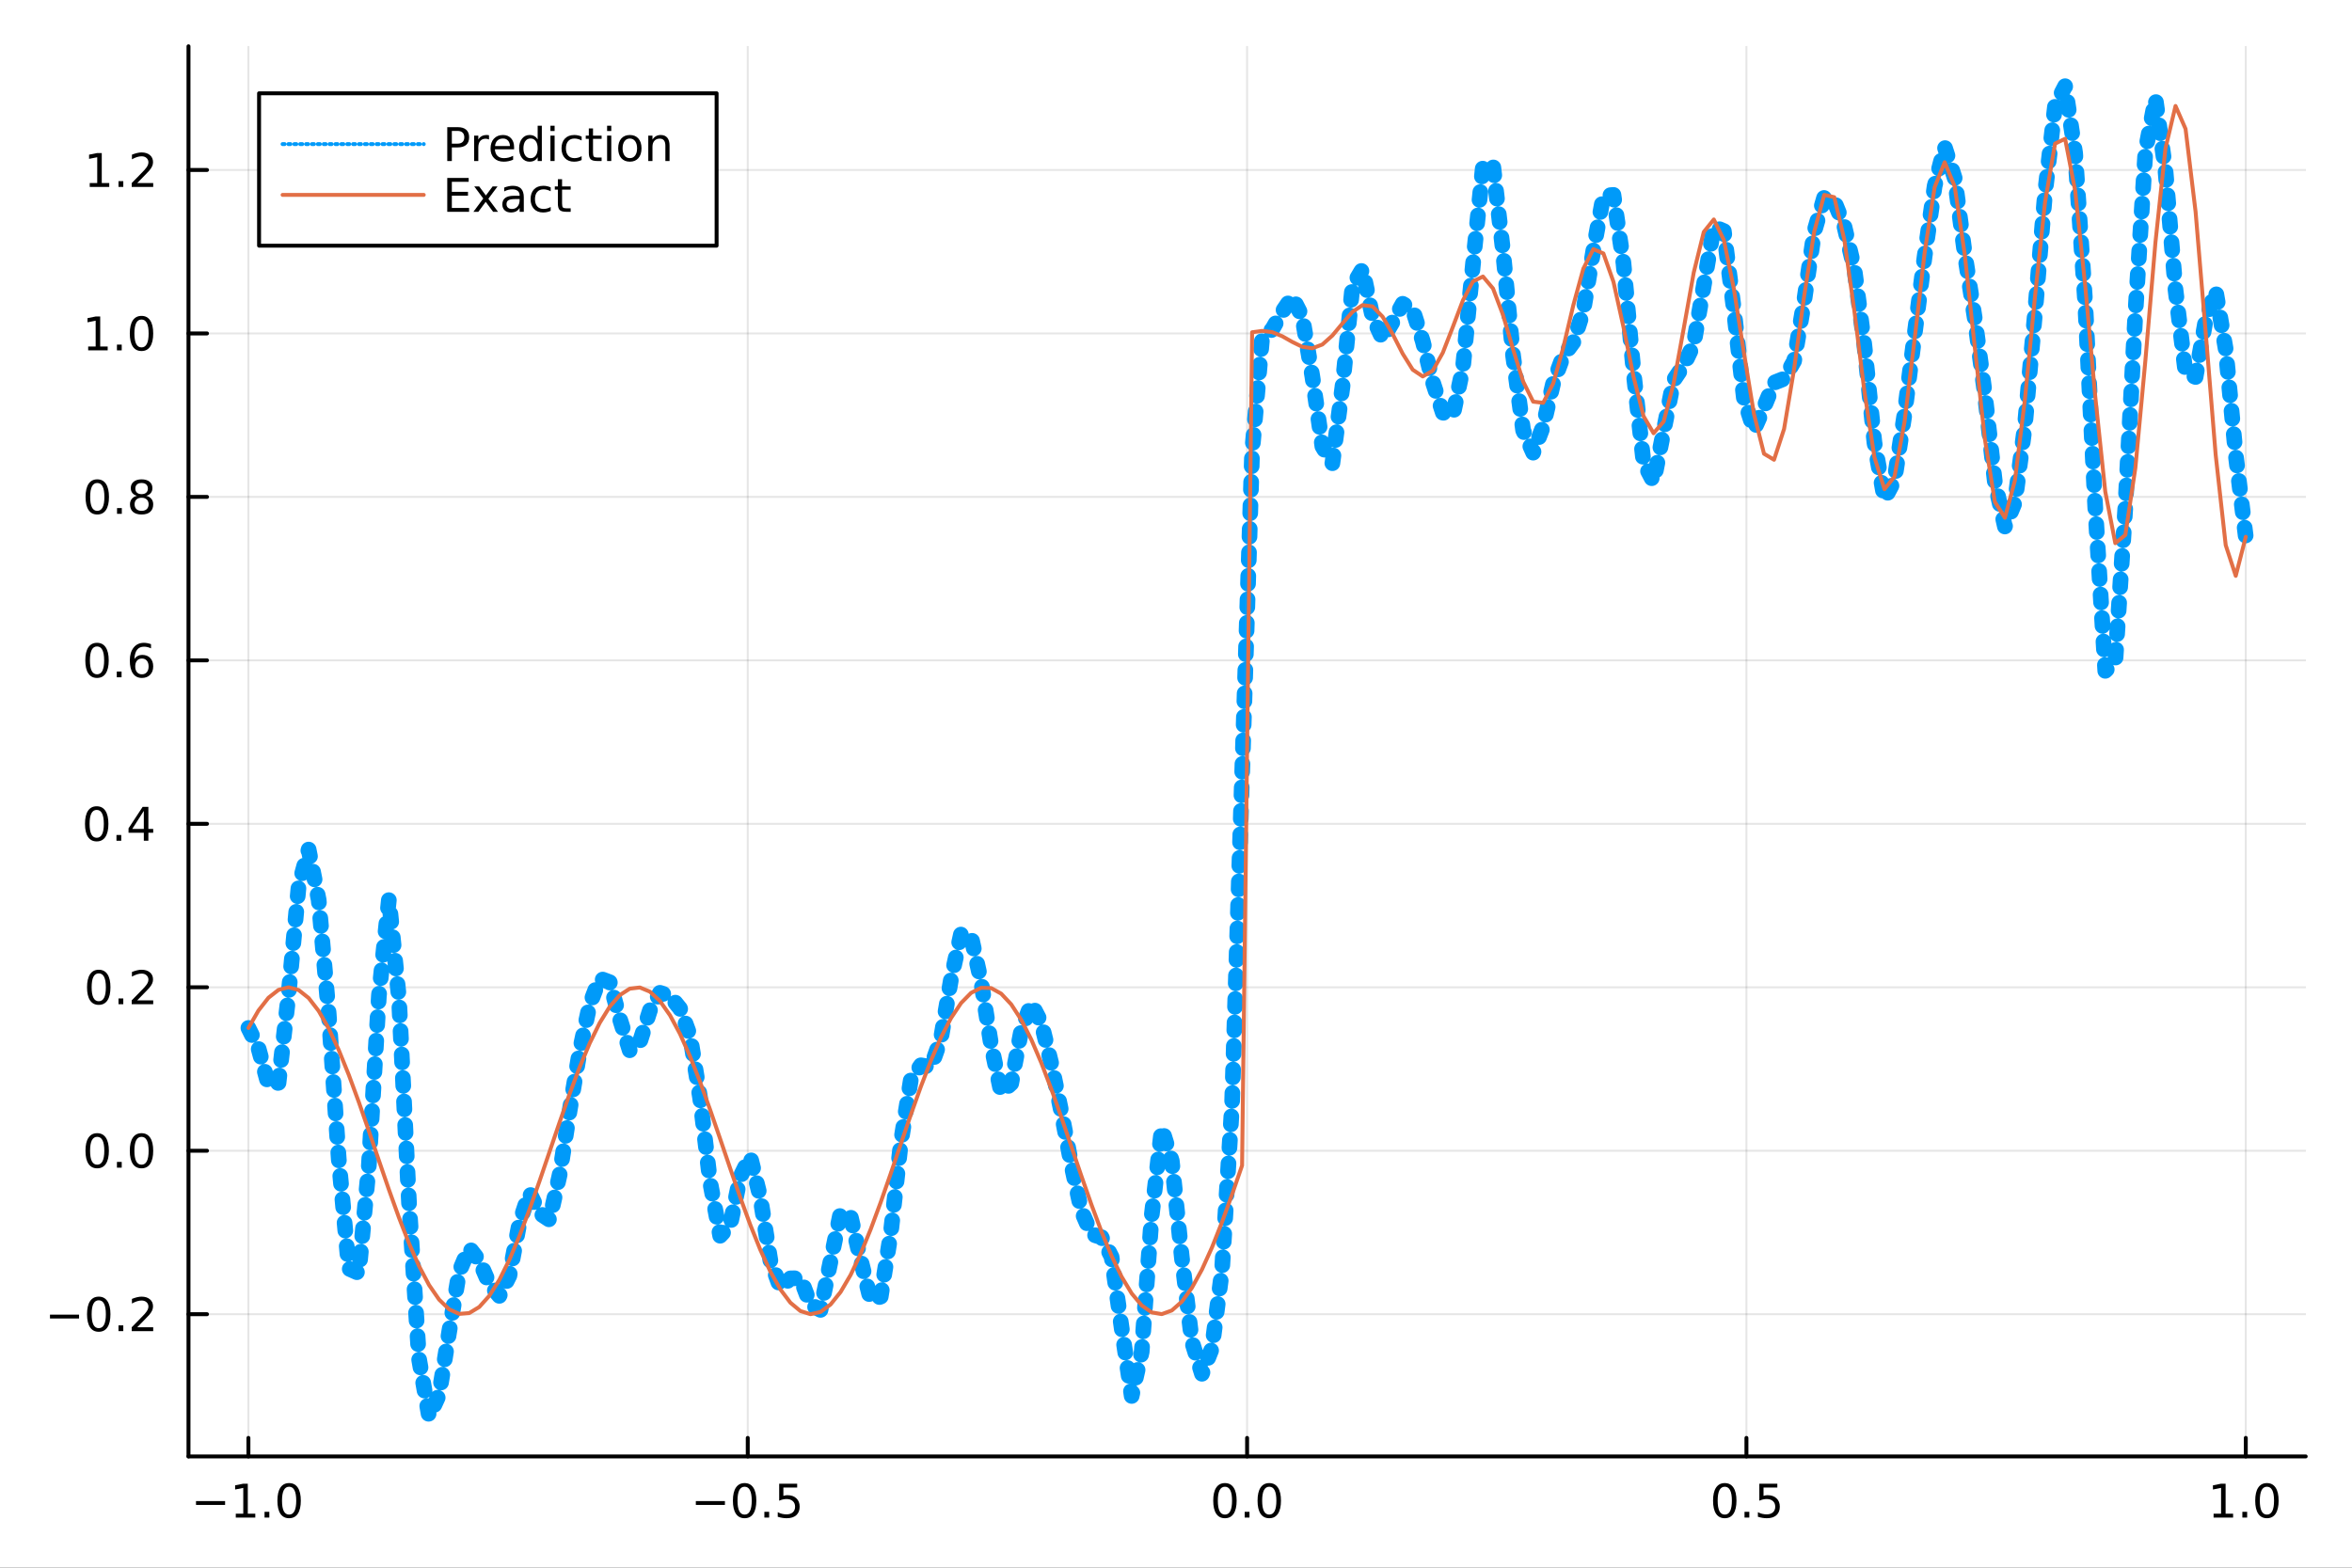 <?xml version="1.0" encoding="utf-8"?>
<svg xmlns="http://www.w3.org/2000/svg" xmlns:xlink="http://www.w3.org/1999/xlink" width="600" height="400" viewBox="0 0 2400 1600">
<rect x="0" y="0" width="2400" height="1600" fill="#333333" stroke="none"/>
<defs>
  <clipPath id="clip300">
    <rect x="0" y="0" width="2400" height="1600"/>
  </clipPath>
</defs>
<path clip-path="url(#clip300)" d="
M0 1600 L2400 1600 L2400 0 L0 0  Z
  " fill="#ffffff" fill-rule="evenodd" fill-opacity="1"/>
<defs>
  <clipPath id="clip301">
    <rect x="480" y="0" width="1681" height="1600"/>
  </clipPath>
</defs>
<path clip-path="url(#clip300)" d="
M192.339 1486.45 L2352.76 1486.45 L2352.76 47.244 L192.339 47.244  Z
  " fill="#ffffff" fill-rule="evenodd" fill-opacity="1"/>
<defs>
  <clipPath id="clip302">
    <rect x="192" y="47" width="2161" height="1440"/>
  </clipPath>
</defs>
<polyline clip-path="url(#clip302)" style="stroke:#000000; stroke-linecap:round; stroke-linejoin:round; stroke-width:2; stroke-opacity:0.1; fill:none" points="
  253.483,1486.45 253.483,47.244 
  "/>
<polyline clip-path="url(#clip302)" style="stroke:#000000; stroke-linecap:round; stroke-linejoin:round; stroke-width:2; stroke-opacity:0.1; fill:none" points="
  763.015,1486.45 763.015,47.244 
  "/>
<polyline clip-path="url(#clip302)" style="stroke:#000000; stroke-linecap:round; stroke-linejoin:round; stroke-width:2; stroke-opacity:0.1; fill:none" points="
  1272.55,1486.45 1272.55,47.244 
  "/>
<polyline clip-path="url(#clip302)" style="stroke:#000000; stroke-linecap:round; stroke-linejoin:round; stroke-width:2; stroke-opacity:0.1; fill:none" points="
  1782.08,1486.45 1782.08,47.244 
  "/>
<polyline clip-path="url(#clip302)" style="stroke:#000000; stroke-linecap:round; stroke-linejoin:round; stroke-width:2; stroke-opacity:0.1; fill:none" points="
  2291.61,1486.45 2291.61,47.244 
  "/>
<polyline clip-path="url(#clip300)" style="stroke:#000000; stroke-linecap:round; stroke-linejoin:round; stroke-width:4; stroke-opacity:1; fill:none" points="
  192.339,1486.45 2352.76,1486.45 
  "/>
<polyline clip-path="url(#clip300)" style="stroke:#000000; stroke-linecap:round; stroke-linejoin:round; stroke-width:4; stroke-opacity:1; fill:none" points="
  253.483,1486.45 253.483,1467.55 
  "/>
<polyline clip-path="url(#clip300)" style="stroke:#000000; stroke-linecap:round; stroke-linejoin:round; stroke-width:4; stroke-opacity:1; fill:none" points="
  763.015,1486.45 763.015,1467.55 
  "/>
<polyline clip-path="url(#clip300)" style="stroke:#000000; stroke-linecap:round; stroke-linejoin:round; stroke-width:4; stroke-opacity:1; fill:none" points="
  1272.55,1486.45 1272.55,1467.55 
  "/>
<polyline clip-path="url(#clip300)" style="stroke:#000000; stroke-linecap:round; stroke-linejoin:round; stroke-width:4; stroke-opacity:1; fill:none" points="
  1782.08,1486.45 1782.08,1467.55 
  "/>
<polyline clip-path="url(#clip300)" style="stroke:#000000; stroke-linecap:round; stroke-linejoin:round; stroke-width:4; stroke-opacity:1; fill:none" points="
  2291.61,1486.45 2291.61,1467.55 
  "/>
<path clip-path="url(#clip300)" d="M200.011 1532.02 L229.686 1532.02 L229.686 1535.95 L200.011 1535.95 L200.011 1532.02 Z" fill="#000000" fill-rule="evenodd" fill-opacity="1" /><path clip-path="url(#clip300)" d="M240.589 1544.91 L248.228 1544.91 L248.228 1518.55 L239.918 1520.21 L239.918 1515.95 L248.182 1514.29 L252.858 1514.29 L252.858 1544.91 L260.497 1544.91 L260.497 1548.85 L240.589 1548.85 L240.589 1544.91 Z" fill="#000000" fill-rule="evenodd" fill-opacity="1" /><path clip-path="url(#clip300)" d="M269.941 1542.97 L274.825 1542.97 L274.825 1548.85 L269.941 1548.85 L269.941 1542.97 Z" fill="#000000" fill-rule="evenodd" fill-opacity="1" /><path clip-path="url(#clip300)" d="M295.01 1517.37 Q291.399 1517.37 289.57 1520.93 Q287.765 1524.47 287.765 1531.6 Q287.765 1538.71 289.57 1542.27 Q291.399 1545.82 295.01 1545.82 Q298.644 1545.82 300.45 1542.27 Q302.279 1538.71 302.279 1531.6 Q302.279 1524.47 300.45 1520.93 Q298.644 1517.37 295.01 1517.37 M295.01 1513.66 Q300.82 1513.66 303.876 1518.27 Q306.955 1522.85 306.955 1531.6 Q306.955 1540.33 303.876 1544.94 Q300.82 1549.52 295.01 1549.52 Q289.2 1549.52 286.121 1544.94 Q283.066 1540.33 283.066 1531.6 Q283.066 1522.85 286.121 1518.27 Q289.2 1513.66 295.01 1513.66 Z" fill="#000000" fill-rule="evenodd" fill-opacity="1" /><path clip-path="url(#clip300)" d="M710.041 1532.02 L739.717 1532.02 L739.717 1535.95 L710.041 1535.95 L710.041 1532.02 Z" fill="#000000" fill-rule="evenodd" fill-opacity="1" /><path clip-path="url(#clip300)" d="M759.809 1517.37 Q756.198 1517.37 754.369 1520.93 Q752.564 1524.47 752.564 1531.6 Q752.564 1538.71 754.369 1542.27 Q756.198 1545.82 759.809 1545.82 Q763.443 1545.82 765.249 1542.27 Q767.077 1538.71 767.077 1531.6 Q767.077 1524.47 765.249 1520.93 Q763.443 1517.37 759.809 1517.37 M759.809 1513.66 Q765.619 1513.66 768.675 1518.27 Q771.753 1522.85 771.753 1531.6 Q771.753 1540.33 768.675 1544.94 Q765.619 1549.52 759.809 1549.52 Q753.999 1549.52 750.92 1544.94 Q747.865 1540.33 747.865 1531.6 Q747.865 1522.85 750.92 1518.27 Q753.999 1513.66 759.809 1513.66 Z" fill="#000000" fill-rule="evenodd" fill-opacity="1" /><path clip-path="url(#clip300)" d="M779.971 1542.97 L784.855 1542.97 L784.855 1548.85 L779.971 1548.85 L779.971 1542.97 Z" fill="#000000" fill-rule="evenodd" fill-opacity="1" /><path clip-path="url(#clip300)" d="M795.087 1514.29 L813.443 1514.29 L813.443 1518.22 L799.369 1518.22 L799.369 1526.7 Q800.387 1526.35 801.406 1526.19 Q802.425 1526 803.443 1526 Q809.23 1526 812.61 1529.17 Q815.989 1532.34 815.989 1537.76 Q815.989 1543.34 812.517 1546.44 Q809.045 1549.52 802.725 1549.52 Q800.55 1549.52 798.281 1549.15 Q796.036 1548.78 793.628 1548.04 L793.628 1543.34 Q795.712 1544.47 797.934 1545.03 Q800.156 1545.58 802.633 1545.58 Q806.637 1545.58 808.975 1543.48 Q811.313 1541.37 811.313 1537.76 Q811.313 1534.15 808.975 1532.04 Q806.637 1529.94 802.633 1529.94 Q800.758 1529.94 798.883 1530.35 Q797.031 1530.77 795.087 1531.65 L795.087 1514.29 Z" fill="#000000" fill-rule="evenodd" fill-opacity="1" /><path clip-path="url(#clip300)" d="M1249.93 1517.37 Q1246.32 1517.37 1244.49 1520.93 Q1242.69 1524.47 1242.69 1531.6 Q1242.69 1538.71 1244.49 1542.27 Q1246.32 1545.82 1249.93 1545.82 Q1253.57 1545.82 1255.37 1542.27 Q1257.2 1538.71 1257.2 1531.6 Q1257.2 1524.47 1255.37 1520.93 Q1253.57 1517.37 1249.93 1517.37 M1249.93 1513.66 Q1255.74 1513.66 1258.8 1518.27 Q1261.88 1522.85 1261.88 1531.6 Q1261.88 1540.33 1258.8 1544.94 Q1255.74 1549.52 1249.93 1549.52 Q1244.12 1549.52 1241.04 1544.94 Q1237.99 1540.33 1237.99 1531.6 Q1237.99 1522.85 1241.04 1518.27 Q1244.12 1513.66 1249.93 1513.66 Z" fill="#000000" fill-rule="evenodd" fill-opacity="1" /><path clip-path="url(#clip300)" d="M1270.09 1542.97 L1274.98 1542.97 L1274.98 1548.85 L1270.09 1548.85 L1270.09 1542.97 Z" fill="#000000" fill-rule="evenodd" fill-opacity="1" /><path clip-path="url(#clip300)" d="M1295.16 1517.37 Q1291.55 1517.37 1289.72 1520.93 Q1287.92 1524.47 1287.92 1531.6 Q1287.92 1538.71 1289.72 1542.27 Q1291.55 1545.82 1295.16 1545.82 Q1298.8 1545.82 1300.6 1542.27 Q1302.43 1538.71 1302.43 1531.6 Q1302.43 1524.47 1300.6 1520.93 Q1298.8 1517.37 1295.16 1517.37 M1295.16 1513.66 Q1300.97 1513.66 1304.03 1518.27 Q1307.11 1522.85 1307.11 1531.6 Q1307.11 1540.33 1304.03 1544.94 Q1300.97 1549.52 1295.16 1549.52 Q1289.35 1549.52 1286.27 1544.94 Q1283.22 1540.33 1283.22 1531.6 Q1283.22 1522.85 1286.27 1518.27 Q1289.35 1513.66 1295.16 1513.66 Z" fill="#000000" fill-rule="evenodd" fill-opacity="1" /><path clip-path="url(#clip300)" d="M1759.96 1517.37 Q1756.35 1517.37 1754.52 1520.93 Q1752.72 1524.47 1752.72 1531.6 Q1752.72 1538.71 1754.52 1542.27 Q1756.35 1545.82 1759.96 1545.82 Q1763.6 1545.82 1765.4 1542.27 Q1767.23 1538.71 1767.23 1531.6 Q1767.23 1524.47 1765.4 1520.93 Q1763.6 1517.37 1759.96 1517.37 M1759.96 1513.66 Q1765.77 1513.66 1768.83 1518.27 Q1771.91 1522.85 1771.91 1531.6 Q1771.91 1540.33 1768.83 1544.94 Q1765.77 1549.52 1759.96 1549.52 Q1754.15 1549.52 1751.07 1544.94 Q1748.02 1540.33 1748.02 1531.6 Q1748.02 1522.85 1751.07 1518.27 Q1754.15 1513.66 1759.96 1513.66 Z" fill="#000000" fill-rule="evenodd" fill-opacity="1" /><path clip-path="url(#clip300)" d="M1780.12 1542.97 L1785.01 1542.97 L1785.01 1548.85 L1780.12 1548.85 L1780.12 1542.97 Z" fill="#000000" fill-rule="evenodd" fill-opacity="1" /><path clip-path="url(#clip300)" d="M1795.24 1514.29 L1813.6 1514.29 L1813.6 1518.22 L1799.52 1518.22 L1799.52 1526.7 Q1800.54 1526.35 1801.56 1526.19 Q1802.58 1526 1803.6 1526 Q1809.38 1526 1812.76 1529.17 Q1816.14 1532.34 1816.14 1537.76 Q1816.14 1543.34 1812.67 1546.44 Q1809.2 1549.52 1802.88 1549.52 Q1800.7 1549.52 1798.43 1549.15 Q1796.19 1548.78 1793.78 1548.04 L1793.78 1543.34 Q1795.86 1544.47 1798.09 1545.03 Q1800.31 1545.58 1802.79 1545.58 Q1806.79 1545.58 1809.13 1543.48 Q1811.47 1541.37 1811.47 1537.76 Q1811.47 1534.15 1809.13 1532.04 Q1806.79 1529.94 1802.79 1529.94 Q1800.91 1529.94 1799.04 1530.35 Q1797.18 1530.77 1795.24 1531.65 L1795.24 1514.29 Z" fill="#000000" fill-rule="evenodd" fill-opacity="1" /><path clip-path="url(#clip300)" d="M2258.76 1544.91 L2266.4 1544.91 L2266.4 1518.55 L2258.09 1520.21 L2258.09 1515.95 L2266.36 1514.29 L2271.03 1514.29 L2271.03 1544.91 L2278.67 1544.91 L2278.67 1548.85 L2258.76 1548.85 L2258.76 1544.91 Z" fill="#000000" fill-rule="evenodd" fill-opacity="1" /><path clip-path="url(#clip300)" d="M2288.12 1542.97 L2293 1542.97 L2293 1548.85 L2288.12 1548.85 L2288.12 1542.97 Z" fill="#000000" fill-rule="evenodd" fill-opacity="1" /><path clip-path="url(#clip300)" d="M2313.19 1517.37 Q2309.57 1517.37 2307.75 1520.93 Q2305.94 1524.47 2305.94 1531.6 Q2305.94 1538.71 2307.75 1542.27 Q2309.57 1545.82 2313.19 1545.82 Q2316.82 1545.82 2318.63 1542.27 Q2320.45 1538.71 2320.45 1531.6 Q2320.45 1524.47 2318.63 1520.93 Q2316.82 1517.37 2313.19 1517.37 M2313.19 1513.66 Q2319 1513.66 2322.05 1518.27 Q2325.13 1522.85 2325.13 1531.6 Q2325.13 1540.33 2322.05 1544.94 Q2319 1549.52 2313.19 1549.52 Q2307.38 1549.52 2304.3 1544.94 Q2301.24 1540.33 2301.24 1531.6 Q2301.24 1522.85 2304.3 1518.27 Q2307.38 1513.66 2313.19 1513.66 Z" fill="#000000" fill-rule="evenodd" fill-opacity="1" /><polyline clip-path="url(#clip302)" style="stroke:#000000; stroke-linecap:round; stroke-linejoin:round; stroke-width:2; stroke-opacity:0.1; fill:none" points="
  192.339,1341.29 2352.76,1341.29 
  "/>
<polyline clip-path="url(#clip302)" style="stroke:#000000; stroke-linecap:round; stroke-linejoin:round; stroke-width:2; stroke-opacity:0.1; fill:none" points="
  192.339,1174.46 2352.76,1174.46 
  "/>
<polyline clip-path="url(#clip302)" style="stroke:#000000; stroke-linecap:round; stroke-linejoin:round; stroke-width:2; stroke-opacity:0.1; fill:none" points="
  192.339,1007.63 2352.76,1007.63 
  "/>
<polyline clip-path="url(#clip302)" style="stroke:#000000; stroke-linecap:round; stroke-linejoin:round; stroke-width:2; stroke-opacity:0.1; fill:none" points="
  192.339,840.799 2352.76,840.799 
  "/>
<polyline clip-path="url(#clip302)" style="stroke:#000000; stroke-linecap:round; stroke-linejoin:round; stroke-width:2; stroke-opacity:0.1; fill:none" points="
  192.339,673.97 2352.76,673.97 
  "/>
<polyline clip-path="url(#clip302)" style="stroke:#000000; stroke-linecap:round; stroke-linejoin:round; stroke-width:2; stroke-opacity:0.1; fill:none" points="
  192.339,507.14 2352.76,507.14 
  "/>
<polyline clip-path="url(#clip302)" style="stroke:#000000; stroke-linecap:round; stroke-linejoin:round; stroke-width:2; stroke-opacity:0.1; fill:none" points="
  192.339,340.311 2352.76,340.311 
  "/>
<polyline clip-path="url(#clip302)" style="stroke:#000000; stroke-linecap:round; stroke-linejoin:round; stroke-width:2; stroke-opacity:0.1; fill:none" points="
  192.339,173.482 2352.76,173.482 
  "/>
<polyline clip-path="url(#clip300)" style="stroke:#000000; stroke-linecap:round; stroke-linejoin:round; stroke-width:4; stroke-opacity:1; fill:none" points="
  192.339,1486.45 192.339,47.244 
  "/>
<polyline clip-path="url(#clip300)" style="stroke:#000000; stroke-linecap:round; stroke-linejoin:round; stroke-width:4; stroke-opacity:1; fill:none" points="
  192.339,1341.29 211.236,1341.29 
  "/>
<polyline clip-path="url(#clip300)" style="stroke:#000000; stroke-linecap:round; stroke-linejoin:round; stroke-width:4; stroke-opacity:1; fill:none" points="
  192.339,1174.46 211.236,1174.46 
  "/>
<polyline clip-path="url(#clip300)" style="stroke:#000000; stroke-linecap:round; stroke-linejoin:round; stroke-width:4; stroke-opacity:1; fill:none" points="
  192.339,1007.63 211.236,1007.63 
  "/>
<polyline clip-path="url(#clip300)" style="stroke:#000000; stroke-linecap:round; stroke-linejoin:round; stroke-width:4; stroke-opacity:1; fill:none" points="
  192.339,840.799 211.236,840.799 
  "/>
<polyline clip-path="url(#clip300)" style="stroke:#000000; stroke-linecap:round; stroke-linejoin:round; stroke-width:4; stroke-opacity:1; fill:none" points="
  192.339,673.97 211.236,673.97 
  "/>
<polyline clip-path="url(#clip300)" style="stroke:#000000; stroke-linecap:round; stroke-linejoin:round; stroke-width:4; stroke-opacity:1; fill:none" points="
  192.339,507.14 211.236,507.14 
  "/>
<polyline clip-path="url(#clip300)" style="stroke:#000000; stroke-linecap:round; stroke-linejoin:round; stroke-width:4; stroke-opacity:1; fill:none" points="
  192.339,340.311 211.236,340.311 
  "/>
<polyline clip-path="url(#clip300)" style="stroke:#000000; stroke-linecap:round; stroke-linejoin:round; stroke-width:4; stroke-opacity:1; fill:none" points="
  192.339,173.482 211.236,173.482 
  "/>
<path clip-path="url(#clip300)" d="M50.992 1341.74 L80.668 1341.74 L80.668 1345.67 L50.992 1345.67 L50.992 1341.74 Z" fill="#000000" fill-rule="evenodd" fill-opacity="1" /><path clip-path="url(#clip300)" d="M100.76 1327.09 Q97.149 1327.09 95.321 1330.65 Q93.515 1334.19 93.515 1341.32 Q93.515 1348.43 95.321 1351.99 Q97.149 1355.53 100.76 1355.53 Q104.395 1355.53 106.2 1351.99 Q108.029 1348.43 108.029 1341.32 Q108.029 1334.19 106.2 1330.65 Q104.395 1327.09 100.76 1327.09 M100.76 1323.38 Q106.571 1323.38 109.626 1327.99 Q112.705 1332.57 112.705 1341.32 Q112.705 1350.05 109.626 1354.65 Q106.571 1359.24 100.76 1359.24 Q94.95 1359.24 91.871 1354.65 Q88.816 1350.05 88.816 1341.32 Q88.816 1332.57 91.871 1327.99 Q94.95 1323.38 100.76 1323.38 Z" fill="#000000" fill-rule="evenodd" fill-opacity="1" /><path clip-path="url(#clip300)" d="M120.922 1352.69 L125.807 1352.69 L125.807 1358.57 L120.922 1358.57 L120.922 1352.69 Z" fill="#000000" fill-rule="evenodd" fill-opacity="1" /><path clip-path="url(#clip300)" d="M140.019 1354.63 L156.339 1354.63 L156.339 1358.57 L134.394 1358.57 L134.394 1354.63 Q137.056 1351.88 141.64 1347.25 Q146.246 1342.59 147.427 1341.25 Q149.672 1338.73 150.552 1336.99 Q151.455 1335.23 151.455 1333.54 Q151.455 1330.79 149.51 1329.05 Q147.589 1327.32 144.487 1327.32 Q142.288 1327.32 139.834 1328.08 Q137.404 1328.84 134.626 1330.4 L134.626 1325.67 Q137.45 1324.54 139.904 1323.96 Q142.357 1323.38 144.394 1323.38 Q149.765 1323.38 152.959 1326.07 Q156.154 1328.75 156.154 1333.24 Q156.154 1335.37 155.343 1337.29 Q154.556 1339.19 152.45 1341.78 Q151.871 1342.46 148.769 1345.67 Q145.668 1348.87 140.019 1354.63 Z" fill="#000000" fill-rule="evenodd" fill-opacity="1" /><path clip-path="url(#clip300)" d="M99.163 1160.26 Q95.552 1160.26 93.723 1163.82 Q91.918 1167.36 91.918 1174.49 Q91.918 1181.6 93.723 1185.16 Q95.552 1188.7 99.163 1188.7 Q102.797 1188.7 104.603 1185.16 Q106.432 1181.6 106.432 1174.49 Q106.432 1167.36 104.603 1163.82 Q102.797 1160.26 99.163 1160.26 M99.163 1156.55 Q104.973 1156.55 108.029 1161.16 Q111.108 1165.74 111.108 1174.49 Q111.108 1183.22 108.029 1187.83 Q104.973 1192.41 99.163 1192.41 Q93.353 1192.41 90.274 1187.83 Q87.219 1183.22 87.219 1174.49 Q87.219 1165.74 90.274 1161.16 Q93.353 1156.55 99.163 1156.55 Z" fill="#000000" fill-rule="evenodd" fill-opacity="1" /><path clip-path="url(#clip300)" d="M119.325 1185.86 L124.209 1185.86 L124.209 1191.74 L119.325 1191.74 L119.325 1185.86 Z" fill="#000000" fill-rule="evenodd" fill-opacity="1" /><path clip-path="url(#clip300)" d="M144.394 1160.26 Q140.783 1160.26 138.955 1163.82 Q137.149 1167.36 137.149 1174.49 Q137.149 1181.6 138.955 1185.16 Q140.783 1188.7 144.394 1188.7 Q148.029 1188.7 149.834 1185.16 Q151.663 1181.6 151.663 1174.49 Q151.663 1167.36 149.834 1163.82 Q148.029 1160.26 144.394 1160.26 M144.394 1156.55 Q150.205 1156.55 153.26 1161.16 Q156.339 1165.74 156.339 1174.49 Q156.339 1183.22 153.26 1187.83 Q150.205 1192.41 144.394 1192.41 Q138.584 1192.41 135.506 1187.83 Q132.45 1183.22 132.45 1174.49 Q132.45 1165.74 135.506 1161.16 Q138.584 1156.55 144.394 1156.55 Z" fill="#000000" fill-rule="evenodd" fill-opacity="1" /><path clip-path="url(#clip300)" d="M100.76 993.427 Q97.149 993.427 95.321 996.991 Q93.515 1000.53 93.515 1007.66 Q93.515 1014.77 95.321 1018.33 Q97.149 1021.88 100.76 1021.88 Q104.395 1021.88 106.2 1018.33 Q108.029 1014.77 108.029 1007.66 Q108.029 1000.53 106.2 996.991 Q104.395 993.427 100.76 993.427 M100.76 989.723 Q106.571 989.723 109.626 994.329 Q112.705 998.913 112.705 1007.66 Q112.705 1016.39 109.626 1021 Q106.571 1025.58 100.76 1025.58 Q94.95 1025.58 91.871 1021 Q88.816 1016.39 88.816 1007.66 Q88.816 998.913 91.871 994.329 Q94.95 989.723 100.76 989.723 Z" fill="#000000" fill-rule="evenodd" fill-opacity="1" /><path clip-path="url(#clip300)" d="M120.922 1019.03 L125.807 1019.03 L125.807 1024.91 L120.922 1024.91 L120.922 1019.03 Z" fill="#000000" fill-rule="evenodd" fill-opacity="1" /><path clip-path="url(#clip300)" d="M140.019 1020.97 L156.339 1020.97 L156.339 1024.91 L134.394 1024.91 L134.394 1020.97 Q137.056 1018.22 141.64 1013.59 Q146.246 1008.94 147.427 1007.59 Q149.672 1005.07 150.552 1003.33 Q151.455 1001.57 151.455 999.885 Q151.455 997.13 149.51 995.394 Q147.589 993.658 144.487 993.658 Q142.288 993.658 139.834 994.422 Q137.404 995.186 134.626 996.737 L134.626 992.015 Q137.45 990.88 139.904 990.302 Q142.357 989.723 144.394 989.723 Q149.765 989.723 152.959 992.408 Q156.154 995.093 156.154 999.584 Q156.154 1001.71 155.343 1003.63 Q154.556 1005.53 152.45 1008.13 Q151.871 1008.8 148.769 1012.01 Q145.668 1015.21 140.019 1020.97 Z" fill="#000000" fill-rule="evenodd" fill-opacity="1" /><path clip-path="url(#clip300)" d="M98.677 826.597 Q95.066 826.597 93.237 830.162 Q91.432 833.704 91.432 840.834 Q91.432 847.94 93.237 851.505 Q95.066 855.046 98.677 855.046 Q102.311 855.046 104.117 851.505 Q105.946 847.94 105.946 840.834 Q105.946 833.704 104.117 830.162 Q102.311 826.597 98.677 826.597 M98.677 822.894 Q104.487 822.894 107.543 827.5 Q110.621 832.084 110.621 840.834 Q110.621 849.56 107.543 854.167 Q104.487 858.75 98.677 858.75 Q92.867 858.75 89.788 854.167 Q86.733 849.56 86.733 840.834 Q86.733 832.084 89.788 827.5 Q92.867 822.894 98.677 822.894 Z" fill="#000000" fill-rule="evenodd" fill-opacity="1" /><path clip-path="url(#clip300)" d="M118.839 852.199 L123.723 852.199 L123.723 858.079 L118.839 858.079 L118.839 852.199 Z" fill="#000000" fill-rule="evenodd" fill-opacity="1" /><path clip-path="url(#clip300)" d="M146.756 827.593 L134.95 846.042 L146.756 846.042 L146.756 827.593 M145.529 823.519 L151.408 823.519 L151.408 846.042 L156.339 846.042 L156.339 849.931 L151.408 849.931 L151.408 858.079 L146.756 858.079 L146.756 849.931 L131.154 849.931 L131.154 845.417 L145.529 823.519 Z" fill="#000000" fill-rule="evenodd" fill-opacity="1" /><path clip-path="url(#clip300)" d="M99.001 659.768 Q95.39 659.768 93.561 663.333 Q91.756 666.875 91.756 674.004 Q91.756 681.111 93.561 684.676 Q95.39 688.217 99.001 688.217 Q102.635 688.217 104.441 684.676 Q106.27 681.111 106.27 674.004 Q106.27 666.875 104.441 663.333 Q102.635 659.768 99.001 659.768 M99.001 656.065 Q104.811 656.065 107.867 660.671 Q110.946 665.254 110.946 674.004 Q110.946 682.731 107.867 687.338 Q104.811 691.921 99.001 691.921 Q93.191 691.921 90.112 687.338 Q87.057 682.731 87.057 674.004 Q87.057 665.254 90.112 660.671 Q93.191 656.065 99.001 656.065 Z" fill="#000000" fill-rule="evenodd" fill-opacity="1" /><path clip-path="url(#clip300)" d="M119.163 685.37 L124.047 685.37 L124.047 691.25 L119.163 691.25 L119.163 685.37 Z" fill="#000000" fill-rule="evenodd" fill-opacity="1" /><path clip-path="url(#clip300)" d="M144.811 672.106 Q141.663 672.106 139.811 674.259 Q137.982 676.412 137.982 680.162 Q137.982 683.889 139.811 686.064 Q141.663 688.217 144.811 688.217 Q147.959 688.217 149.788 686.064 Q151.64 683.889 151.64 680.162 Q151.64 676.412 149.788 674.259 Q147.959 672.106 144.811 672.106 M154.093 657.453 L154.093 661.713 Q152.334 660.879 150.529 660.44 Q148.746 660 146.987 660 Q142.357 660 139.904 663.125 Q137.473 666.25 137.126 672.569 Q138.492 670.555 140.552 669.49 Q142.612 668.402 145.089 668.402 Q150.297 668.402 153.306 671.574 Q156.339 674.722 156.339 680.162 Q156.339 685.486 153.191 688.703 Q150.043 691.921 144.811 691.921 Q138.816 691.921 135.644 687.338 Q132.473 682.731 132.473 674.004 Q132.473 665.81 136.362 660.949 Q140.251 656.065 146.802 656.065 Q148.561 656.065 150.343 656.412 Q152.149 656.759 154.093 657.453 Z" fill="#000000" fill-rule="evenodd" fill-opacity="1" /><path clip-path="url(#clip300)" d="M99.256 492.939 Q95.645 492.939 93.816 496.504 Q92.01 500.045 92.01 507.175 Q92.01 514.282 93.816 517.846 Q95.645 521.388 99.256 521.388 Q102.89 521.388 104.696 517.846 Q106.524 514.282 106.524 507.175 Q106.524 500.045 104.696 496.504 Q102.89 492.939 99.256 492.939 M99.256 489.235 Q105.066 489.235 108.121 493.842 Q111.2 498.425 111.2 507.175 Q111.2 515.902 108.121 520.508 Q105.066 525.092 99.256 525.092 Q93.446 525.092 90.367 520.508 Q87.311 515.902 87.311 507.175 Q87.311 498.425 90.367 493.842 Q93.446 489.235 99.256 489.235 Z" fill="#000000" fill-rule="evenodd" fill-opacity="1" /><path clip-path="url(#clip300)" d="M119.418 518.541 L124.302 518.541 L124.302 524.42 L119.418 524.42 L119.418 518.541 Z" fill="#000000" fill-rule="evenodd" fill-opacity="1" /><path clip-path="url(#clip300)" d="M144.487 508.008 Q141.154 508.008 139.232 509.791 Q137.334 511.573 137.334 514.698 Q137.334 517.823 139.232 519.606 Q141.154 521.388 144.487 521.388 Q147.82 521.388 149.742 519.606 Q151.663 517.8 151.663 514.698 Q151.663 511.573 149.742 509.791 Q147.843 508.008 144.487 508.008 M139.811 506.018 Q136.802 505.277 135.112 503.217 Q133.445 501.157 133.445 498.194 Q133.445 494.05 136.385 491.643 Q139.348 489.235 144.487 489.235 Q149.649 489.235 152.589 491.643 Q155.529 494.05 155.529 498.194 Q155.529 501.157 153.839 503.217 Q152.172 505.277 149.186 506.018 Q152.566 506.805 154.441 509.096 Q156.339 511.388 156.339 514.698 Q156.339 519.721 153.26 522.406 Q150.205 525.092 144.487 525.092 Q138.769 525.092 135.691 522.406 Q132.635 519.721 132.635 514.698 Q132.635 511.388 134.533 509.096 Q136.431 506.805 139.811 506.018 M138.098 498.633 Q138.098 501.319 139.765 502.823 Q141.455 504.328 144.487 504.328 Q147.496 504.328 149.186 502.823 Q150.899 501.319 150.899 498.633 Q150.899 495.948 149.186 494.444 Q147.496 492.939 144.487 492.939 Q141.455 492.939 139.765 494.444 Q138.098 495.948 138.098 498.633 Z" fill="#000000" fill-rule="evenodd" fill-opacity="1" /><path clip-path="url(#clip300)" d="M89.973 353.656 L97.612 353.656 L97.612 327.29 L89.302 328.957 L89.302 324.698 L97.566 323.031 L102.242 323.031 L102.242 353.656 L109.881 353.656 L109.881 357.591 L89.973 357.591 L89.973 353.656 Z" fill="#000000" fill-rule="evenodd" fill-opacity="1" /><path clip-path="url(#clip300)" d="M119.325 351.712 L124.209 351.712 L124.209 357.591 L119.325 357.591 L119.325 351.712 Z" fill="#000000" fill-rule="evenodd" fill-opacity="1" /><path clip-path="url(#clip300)" d="M144.394 326.11 Q140.783 326.11 138.955 329.675 Q137.149 333.216 137.149 340.346 Q137.149 347.452 138.955 351.017 Q140.783 354.559 144.394 354.559 Q148.029 354.559 149.834 351.017 Q151.663 347.452 151.663 340.346 Q151.663 333.216 149.834 329.675 Q148.029 326.11 144.394 326.11 M144.394 322.406 Q150.205 322.406 153.26 327.013 Q156.339 331.596 156.339 340.346 Q156.339 349.073 153.26 353.679 Q150.205 358.262 144.394 358.262 Q138.584 358.262 135.506 353.679 Q132.45 349.073 132.45 340.346 Q132.45 331.596 135.506 327.013 Q138.584 322.406 144.394 322.406 Z" fill="#000000" fill-rule="evenodd" fill-opacity="1" /><path clip-path="url(#clip300)" d="M91.571 186.827 L99.21 186.827 L99.21 160.461 L90.899 162.128 L90.899 157.869 L99.163 156.202 L103.839 156.202 L103.839 186.827 L111.478 186.827 L111.478 190.762 L91.571 190.762 L91.571 186.827 Z" fill="#000000" fill-rule="evenodd" fill-opacity="1" /><path clip-path="url(#clip300)" d="M120.922 184.882 L125.807 184.882 L125.807 190.762 L120.922 190.762 L120.922 184.882 Z" fill="#000000" fill-rule="evenodd" fill-opacity="1" /><path clip-path="url(#clip300)" d="M140.019 186.827 L156.339 186.827 L156.339 190.762 L134.394 190.762 L134.394 186.827 Q137.056 184.072 141.64 179.443 Q146.246 174.79 147.427 173.447 Q149.672 170.924 150.552 169.188 Q151.455 167.429 151.455 165.739 Q151.455 162.984 149.51 161.248 Q147.589 159.512 144.487 159.512 Q142.288 159.512 139.834 160.276 Q137.404 161.04 134.626 162.591 L134.626 157.869 Q137.45 156.734 139.904 156.156 Q142.357 155.577 144.394 155.577 Q149.765 155.577 152.959 158.262 Q156.154 160.947 156.154 165.438 Q156.154 167.568 155.343 169.489 Q154.556 171.387 152.45 173.98 Q151.871 174.651 148.769 177.868 Q145.668 181.063 140.019 186.827 Z" fill="#000000" fill-rule="evenodd" fill-opacity="1" /><polyline clip-path="url(#clip302)" style="stroke:#009af9; stroke-linecap:round; stroke-linejoin:round; stroke-width:16; stroke-opacity:1; fill:none" stroke-dasharray="8, 16" points="
  253.483,1049.17 263.725,1069.73 273.966,1107.45 284.208,1105.11 294.45,1014.98 304.692,904.763 314.934,867.082 325.176,918.414 335.418,1034.8 345.659,1182.95 
  355.901,1294.7 366.143,1299.29 376.385,1189.53 386.627,1016.24 396.869,917.778 407.111,1018.96 417.352,1227.53 427.594,1386.99 437.836,1445.72 448.078,1423.28 
  458.32,1359.33 468.562,1298.08 478.803,1273.69 489.045,1286.78 499.287,1310.31 509.529,1322.55 519.771,1301.99 530.013,1248.12 540.255,1217.33 550.497,1238.04 
  560.738,1244.84 570.98,1199.27 581.222,1133.72 591.464,1073.03 601.706,1025.47 611.948,998.624 622.19,1002.48 632.431,1039.64 642.673,1072.34 652.915,1063.41 
  663.157,1031.25 673.399,1013.3 683.641,1016.51 693.882,1029.23 704.124,1057.08 714.366,1120.36 724.608,1206.36 734.85,1261.19 745.092,1250.32 755.334,1201.22 
  765.575,1180.42 775.817,1222 786.059,1286.32 796.301,1314.22 806.543,1304.73 816.785,1304.5 827.027,1331.4 837.268,1336.86 847.51,1287.2 857.752,1237.62 
  867.994,1241.5 878.236,1285.6 888.478,1327.01 898.72,1323.28 908.961,1258.59 919.203,1166.3 929.445,1101.85 939.687,1087.27 949.929,1088.94 960.171,1060.03 
  970.413,999.38 980.654,953.095 990.896,955.652 1001.14,1001.73 1011.38,1066.54 1021.62,1115.17 1031.86,1105.69 1042.11,1051.69 1052.35,1024.34 1062.59,1043.99 
  1072.83,1085.83 1083.07,1135.26 1093.31,1189 1103.56,1235.95 1113.8,1259.57 1124.04,1262.75 1134.28,1282.82 1144.52,1355.22 1154.77,1424.72 1165.01,1379.72 
  1175.25,1240.3 1185.49,1151.71 1195.73,1184.87 1205.98,1283.55 1216.22,1369.15 1226.46,1402.07 1236.7,1376.08 1246.94,1296.66 1257.18,1127.58 1267.43,791.787 
  1277.67,460.864 1287.91,344.483 1298.15,336.24 1308.39,318.316 1318.64,303.273 1328.88,323.342 1339.12,384.167 1349.36,455.56 1359.6,472.756 1369.84,394.801 
  1380.09,291.907 1390.33,274.669 1400.57,323.606 1410.81,345.861 1421.05,328.58 1431.3,310.082 1441.54,315.95 1451.78,348.157 1462.02,389.869 1472.26,421.117 
  1482.51,424.026 1492.75,375.679 1502.99,269.945 1513.23,169.523 1523.47,167.909 1533.71,256.211 1543.96,362.879 1554.2,439.142 1564.44,461.957 1574.68,434.954 
  1584.92,390.804 1595.17,363.145 1605.41,349.261 1615.65,317.144 1625.89,255.441 1636.13,199.807 1646.38,198.926 1656.62,268.696 1666.86,379.26 1677.1,472.211 
  1687.34,491.718 1697.58,439.981 1707.83,387.989 1718.07,372.826 1728.31,351.235 1738.55,291.313 1748.79,231.435 1759.04,235.866 1769.28,316.084 1779.52,406.798 
  1789.76,438.721 1800,415.621 1810.24,390.589 1820.49,386.536 1830.73,368.369 1840.97,307.294 1851.21,236.669 1861.45,201.418 1871.7,205.482 1881.94,230.712 
  1892.18,274.331 1902.42,352.294 1912.66,451.544 1922.91,509.273 1933.15,489.958 1943.39,422.611 1953.63,341.646 1963.87,261.855 1974.11,189.876 1984.36,149.956 
  1994.6,181.77 2004.84,258.909 2015.08,324.996 2025.32,401.977 2035.57,491.942 2045.81,537.336 2056.05,512.54 2066.29,433.695 2076.53,319.506 2086.77,197.144 
  2097.02,107.607 2107.26,87.976 2117.5,156.3 2127.74,308.83 2137.98,517.335 2148.23,684.657 2158.47,675.127 2168.71,517.765 2178.95,319.813 2189.19,154.52 
  2199.44,100.608 2209.68,174.296 2219.92,295.747 2230.16,380.791 2240.4,384.743 2250.64,326.811 2260.89,296.536 2271.13,356.435 2281.37,464.351 2291.61,547.841 
  
  "/>
<polyline clip-path="url(#clip302)" style="stroke:#e26f46; stroke-linecap:round; stroke-linejoin:round; stroke-width:4; stroke-opacity:1; fill:none" points="
  253.483,1049.17 263.725,1031.4 273.966,1018.29 284.208,1010.28 294.45,1007.63 304.692,1010.42 314.934,1018.57 325.176,1031.8 335.418,1049.7 345.659,1071.66 
  355.901,1096.98 366.143,1124.82 376.385,1154.29 386.627,1184.41 396.869,1214.21 407.111,1242.72 417.352,1268.99 427.594,1292.18 437.836,1311.53 448.078,1326.4 
  458.32,1336.31 468.562,1340.95 478.803,1340.14 489.045,1333.93 499.287,1322.52 509.529,1306.27 519.771,1285.72 530.013,1261.54 540.255,1234.52 550.497,1205.54 
  560.738,1175.54 570.98,1145.51 581.222,1116.42 591.464,1089.23 601.706,1064.81 611.948,1043.98 622.19,1027.4 632.431,1015.63 642.673,1009.04 652.915,1007.84 
  663.157,1012.09 673.399,1021.63 683.641,1036.16 693.882,1055.21 704.124,1078.15 714.366,1104.23 724.608,1132.6 734.85,1162.34 745.092,1192.47 755.334,1222.02 
  765.575,1250.01 775.817,1275.54 786.059,1297.77 796.301,1315.97 806.543,1329.56 816.785,1338.08 827.027,1341.27 837.268,1339.01 847.51,1331.37 857.752,1318.62 
  867.994,1301.16 878.236,1279.57 888.478,1254.55 898.72,1226.91 908.961,1197.56 919.203,1167.46 929.445,1137.58 939.687,1108.91 949.929,1082.38 960.171,1058.85 
  970.413,1039.1 980.654,1023.76 990.896,1013.34 1001.14,1008.18 1011.38,1008.45 1021.62,1014.14 1031.86,1025.05 1042.11,1040.85 1052.35,1061 1062.59,1084.86 
  1072.83,1111.64 1083.07,1140.47 1093.31,1170.41 1103.56,1200.49 1113.8,1229.71 1124.04,1257.13 1134.28,1281.85 1144.52,1303.07 1154.77,1320.09 1165.01,1332.35 
  1175.25,1339.47 1185.49,1341.2 1195.73,1337.48 1205.98,1328.45 1216.22,1314.38 1226.46,1295.76 1236.7,1273.17 1246.94,1247.36 1257.18,1219.17 1267.43,1189.53 
  1277.67,339.1 1287.91,337.721 1298.15,338.976 1308.39,343.153 1318.64,348.972 1328.88,353.974 1339.12,355.456 1349.36,351.607 1359.6,342.431 1369.84,330.061 
  1380.09,318.29 1390.33,311.414 1400.57,312.733 1410.81,323.225 1421.05,340.871 1431.3,360.955 1441.54,377.309 1451.78,384.208 1462.02,378.302 1472.26,359.98 
  1482.51,333.625 1492.75,306.616 1502.99,287.258 1513.23,282.243 1523.47,294.4 1533.71,321.483 1543.96,356.46 1554.2,389.317 1564.44,409.924 1574.68,411.144 
  1584.92,391.236 1595.17,354.75 1605.41,311.56 1615.65,274.201 1625.89,254.23 1636.13,258.671 1646.38,287.625 1656.62,333.847 1666.86,384.519 1677.1,424.797 
  1687.34,442.163 1697.58,430.288 1707.83,391.238 1718.07,335.27 1728.31,278.155 1738.55,236.742 1748.79,223.988 1759.04,244.931 1769.28,294.848 1779.52,360.241 
  1789.76,422.471 1800,463.071 1810.24,469.221 1820.49,437.762 1830.73,376.507 1840.97,302.344 1851.21,236.593 1861.45,198.872 1871.7,201.256 1881.94,244.451 
  1892.18,317.189 1902.42,399.139 1912.66,466.586 1922.91,499.291 1933.15,486.556 1943.39,430.669 1953.63,346.643 1963.87,258.201 1974.11,191.082 1984.36,165.551 
  1994.6,190.293 2004.84,259.531 2015.08,354.306 2025.32,447.648 2035.57,512.259 2045.81,528.488 2056.05,490.291 2066.29,407.366 2076.53,302.731 2086.77,206.346 
  2097.02,146.531 2107.26,141.652 2117.5,194.503 2127.74,291.105 2137.98,404.373 2148.23,501.708 2158.47,554.377 2168.71,545.992 2178.95,477.574 2189.19,367.665 
  2199.44,247.316 2209.68,151.321 2219.92,108.156 2230.16,131.54 2240.4,216.116 2250.64,338.598 2260.89,464.17 2271.13,556.382 2281.37,587.728 2291.61,547.841 
  
  "/>
<path clip-path="url(#clip300)" d="
M264.353 250.738 L731.227 250.738 L731.227 95.218 L264.353 95.218  Z
  " fill="#ffffff" fill-rule="evenodd" fill-opacity="1"/>
<polyline clip-path="url(#clip300)" style="stroke:#000000; stroke-linecap:round; stroke-linejoin:round; stroke-width:4; stroke-opacity:1; fill:none" points="
  264.353,250.738 731.227,250.738 731.227,95.218 264.353,95.218 264.353,250.738 
  "/>
<polyline clip-path="url(#clip300)" style="stroke:#009af9; stroke-linecap:round; stroke-linejoin:round; stroke-width:4; stroke-opacity:1; fill:none" stroke-dasharray="2, 4" points="
  288.357,147.058 432.385,147.058 
  "/>
<path clip-path="url(#clip300)" d="M461.066 133.62 L461.066 146.606 L466.945 146.606 Q470.209 146.606 471.992 144.916 Q473.774 143.227 473.774 140.102 Q473.774 137 471.992 135.31 Q470.209 133.62 466.945 133.62 L461.066 133.62 M456.39 129.778 L466.945 129.778 Q472.755 129.778 475.718 132.416 Q478.704 135.032 478.704 140.102 Q478.704 145.217 475.718 147.833 Q472.755 150.449 466.945 150.449 L461.066 150.449 L461.066 164.338 L456.39 164.338 L456.39 129.778 Z" fill="#000000" fill-rule="evenodd" fill-opacity="1" /><path clip-path="url(#clip300)" d="M498.982 142.393 Q498.265 141.977 497.408 141.791 Q496.575 141.583 495.556 141.583 Q491.945 141.583 490.001 143.944 Q488.079 146.282 488.079 150.68 L488.079 164.338 L483.797 164.338 L483.797 138.412 L488.079 138.412 L488.079 142.44 Q489.422 140.078 491.575 138.944 Q493.728 137.787 496.806 137.787 Q497.246 137.787 497.778 137.856 Q498.311 137.903 498.959 138.018 L498.982 142.393 Z" fill="#000000" fill-rule="evenodd" fill-opacity="1" /><path clip-path="url(#clip300)" d="M524.584 150.31 L524.584 152.393 L505.001 152.393 Q505.278 156.791 507.639 159.106 Q510.024 161.398 514.26 161.398 Q516.714 161.398 519.005 160.796 Q521.32 160.194 523.588 158.99 L523.588 163.018 Q521.297 163.99 518.889 164.5 Q516.482 165.009 514.005 165.009 Q507.802 165.009 504.167 161.398 Q500.556 157.787 500.556 151.629 Q500.556 145.264 503.982 141.537 Q507.431 137.787 513.264 137.787 Q518.496 137.787 521.528 141.166 Q524.584 144.523 524.584 150.31 M520.325 149.06 Q520.278 145.565 518.357 143.481 Q516.459 141.398 513.311 141.398 Q509.746 141.398 507.593 143.412 Q505.464 145.426 505.14 149.083 L520.325 149.06 Z" fill="#000000" fill-rule="evenodd" fill-opacity="1" /><path clip-path="url(#clip300)" d="M548.635 142.347 L548.635 128.319 L552.894 128.319 L552.894 164.338 L548.635 164.338 L548.635 160.449 Q547.292 162.763 545.232 163.898 Q543.195 165.009 540.325 165.009 Q535.625 165.009 532.663 161.259 Q529.723 157.509 529.723 151.398 Q529.723 145.287 532.663 141.537 Q535.625 137.787 540.325 137.787 Q543.195 137.787 545.232 138.921 Q547.292 140.032 548.635 142.347 M534.121 151.398 Q534.121 156.097 536.042 158.782 Q537.987 161.444 541.366 161.444 Q544.746 161.444 546.69 158.782 Q548.635 156.097 548.635 151.398 Q548.635 146.699 546.69 144.037 Q544.746 141.352 541.366 141.352 Q537.987 141.352 536.042 144.037 Q534.121 146.699 534.121 151.398 Z" fill="#000000" fill-rule="evenodd" fill-opacity="1" /><path clip-path="url(#clip300)" d="M561.667 138.412 L565.926 138.412 L565.926 164.338 L561.667 164.338 L561.667 138.412 M561.667 128.319 L565.926 128.319 L565.926 133.713 L561.667 133.713 L561.667 128.319 Z" fill="#000000" fill-rule="evenodd" fill-opacity="1" /><path clip-path="url(#clip300)" d="M593.496 139.407 L593.496 143.389 Q591.69 142.393 589.861 141.907 Q588.056 141.398 586.204 141.398 Q582.06 141.398 579.769 144.037 Q577.477 146.652 577.477 151.398 Q577.477 156.143 579.769 158.782 Q582.06 161.398 586.204 161.398 Q588.056 161.398 589.861 160.912 Q591.69 160.402 593.496 159.407 L593.496 163.342 Q591.713 164.176 589.792 164.592 Q587.894 165.009 585.741 165.009 Q579.884 165.009 576.435 161.328 Q572.986 157.648 572.986 151.398 Q572.986 145.055 576.459 141.421 Q579.954 137.787 586.019 137.787 Q587.986 137.787 589.861 138.203 Q591.736 138.597 593.496 139.407 Z" fill="#000000" fill-rule="evenodd" fill-opacity="1" /><path clip-path="url(#clip300)" d="M605.116 131.051 L605.116 138.412 L613.889 138.412 L613.889 141.722 L605.116 141.722 L605.116 155.796 Q605.116 158.967 605.972 159.87 Q606.852 160.773 609.514 160.773 L613.889 160.773 L613.889 164.338 L609.514 164.338 Q604.583 164.338 602.708 162.509 Q600.833 160.657 600.833 155.796 L600.833 141.722 L597.708 141.722 L597.708 138.412 L600.833 138.412 L600.833 131.051 L605.116 131.051 Z" fill="#000000" fill-rule="evenodd" fill-opacity="1" /><path clip-path="url(#clip300)" d="M619.491 138.412 L623.75 138.412 L623.75 164.338 L619.491 164.338 L619.491 138.412 M619.491 128.319 L623.75 128.319 L623.75 133.713 L619.491 133.713 L619.491 128.319 Z" fill="#000000" fill-rule="evenodd" fill-opacity="1" /><path clip-path="url(#clip300)" d="M642.708 141.398 Q639.282 141.398 637.292 144.083 Q635.301 146.745 635.301 151.398 Q635.301 156.051 637.268 158.736 Q639.259 161.398 642.708 161.398 Q646.111 161.398 648.102 158.713 Q650.092 156.027 650.092 151.398 Q650.092 146.791 648.102 144.106 Q646.111 141.398 642.708 141.398 M642.708 137.787 Q648.264 137.787 651.435 141.398 Q654.606 145.009 654.606 151.398 Q654.606 157.764 651.435 161.398 Q648.264 165.009 642.708 165.009 Q637.13 165.009 633.958 161.398 Q630.81 157.764 630.81 151.398 Q630.81 145.009 633.958 141.398 Q637.13 137.787 642.708 137.787 Z" fill="#000000" fill-rule="evenodd" fill-opacity="1" /><path clip-path="url(#clip300)" d="M683.217 148.689 L683.217 164.338 L678.958 164.338 L678.958 148.828 Q678.958 145.148 677.523 143.319 Q676.088 141.49 673.217 141.49 Q669.768 141.49 667.778 143.69 Q665.787 145.889 665.787 149.685 L665.787 164.338 L661.504 164.338 L661.504 138.412 L665.787 138.412 L665.787 142.44 Q667.315 140.102 669.375 138.944 Q671.458 137.787 674.166 137.787 Q678.634 137.787 680.926 140.565 Q683.217 143.319 683.217 148.689 Z" fill="#000000" fill-rule="evenodd" fill-opacity="1" /><polyline clip-path="url(#clip300)" style="stroke:#e26f46; stroke-linecap:round; stroke-linejoin:round; stroke-width:4; stroke-opacity:1; fill:none" points="
  288.357,198.898 432.385,198.898 
  "/>
<path clip-path="url(#clip300)" d="M456.39 181.618 L478.242 181.618 L478.242 185.553 L461.066 185.553 L461.066 195.784 L477.524 195.784 L477.524 199.719 L461.066 199.719 L461.066 212.242 L478.658 212.242 L478.658 216.178 L456.39 216.178 L456.39 181.618 Z" fill="#000000" fill-rule="evenodd" fill-opacity="1" /><path clip-path="url(#clip300)" d="M507.709 190.252 L498.334 202.867 L508.195 216.178 L503.172 216.178 L495.626 205.992 L488.079 216.178 L483.056 216.178 L493.126 202.613 L483.913 190.252 L488.936 190.252 L495.811 199.488 L502.686 190.252 L507.709 190.252 Z" fill="#000000" fill-rule="evenodd" fill-opacity="1" /><path clip-path="url(#clip300)" d="M525.996 203.145 Q520.834 203.145 518.843 204.326 Q516.852 205.506 516.852 208.354 Q516.852 210.622 518.334 211.965 Q519.838 213.284 522.408 213.284 Q525.95 213.284 528.079 210.784 Q530.232 208.261 530.232 204.094 L530.232 203.145 L525.996 203.145 M534.491 201.386 L534.491 216.178 L530.232 216.178 L530.232 212.242 Q528.774 214.603 526.598 215.738 Q524.422 216.849 521.274 216.849 Q517.292 216.849 514.931 214.627 Q512.593 212.381 512.593 208.631 Q512.593 204.256 515.51 202.034 Q518.45 199.812 524.26 199.812 L530.232 199.812 L530.232 199.395 Q530.232 196.455 528.288 194.858 Q526.366 193.238 522.871 193.238 Q520.649 193.238 518.542 193.77 Q516.436 194.303 514.491 195.367 L514.491 191.432 Q516.829 190.53 519.028 190.09 Q521.227 189.627 523.311 189.627 Q528.936 189.627 531.713 192.543 Q534.491 195.46 534.491 201.386 Z" fill="#000000" fill-rule="evenodd" fill-opacity="1" /><path clip-path="url(#clip300)" d="M561.922 191.247 L561.922 195.229 Q560.116 194.233 558.287 193.747 Q556.482 193.238 554.63 193.238 Q550.486 193.238 548.195 195.877 Q545.903 198.492 545.903 203.238 Q545.903 207.983 548.195 210.622 Q550.486 213.238 554.63 213.238 Q556.482 213.238 558.287 212.752 Q560.116 212.242 561.922 211.247 L561.922 215.182 Q560.139 216.016 558.218 216.432 Q556.32 216.849 554.167 216.849 Q548.311 216.849 544.862 213.168 Q541.412 209.488 541.412 203.238 Q541.412 196.895 544.885 193.261 Q548.38 189.627 554.445 189.627 Q556.412 189.627 558.287 190.043 Q560.162 190.437 561.922 191.247 Z" fill="#000000" fill-rule="evenodd" fill-opacity="1" /><path clip-path="url(#clip300)" d="M573.542 182.891 L573.542 190.252 L582.315 190.252 L582.315 193.562 L573.542 193.562 L573.542 207.636 Q573.542 210.807 574.398 211.71 Q575.278 212.613 577.94 212.613 L582.315 212.613 L582.315 216.178 L577.94 216.178 Q573.01 216.178 571.135 214.349 Q569.26 212.497 569.26 207.636 L569.26 193.562 L566.135 193.562 L566.135 190.252 L569.26 190.252 L569.26 182.891 L573.542 182.891 Z" fill="#000000" fill-rule="evenodd" fill-opacity="1" /></svg>
